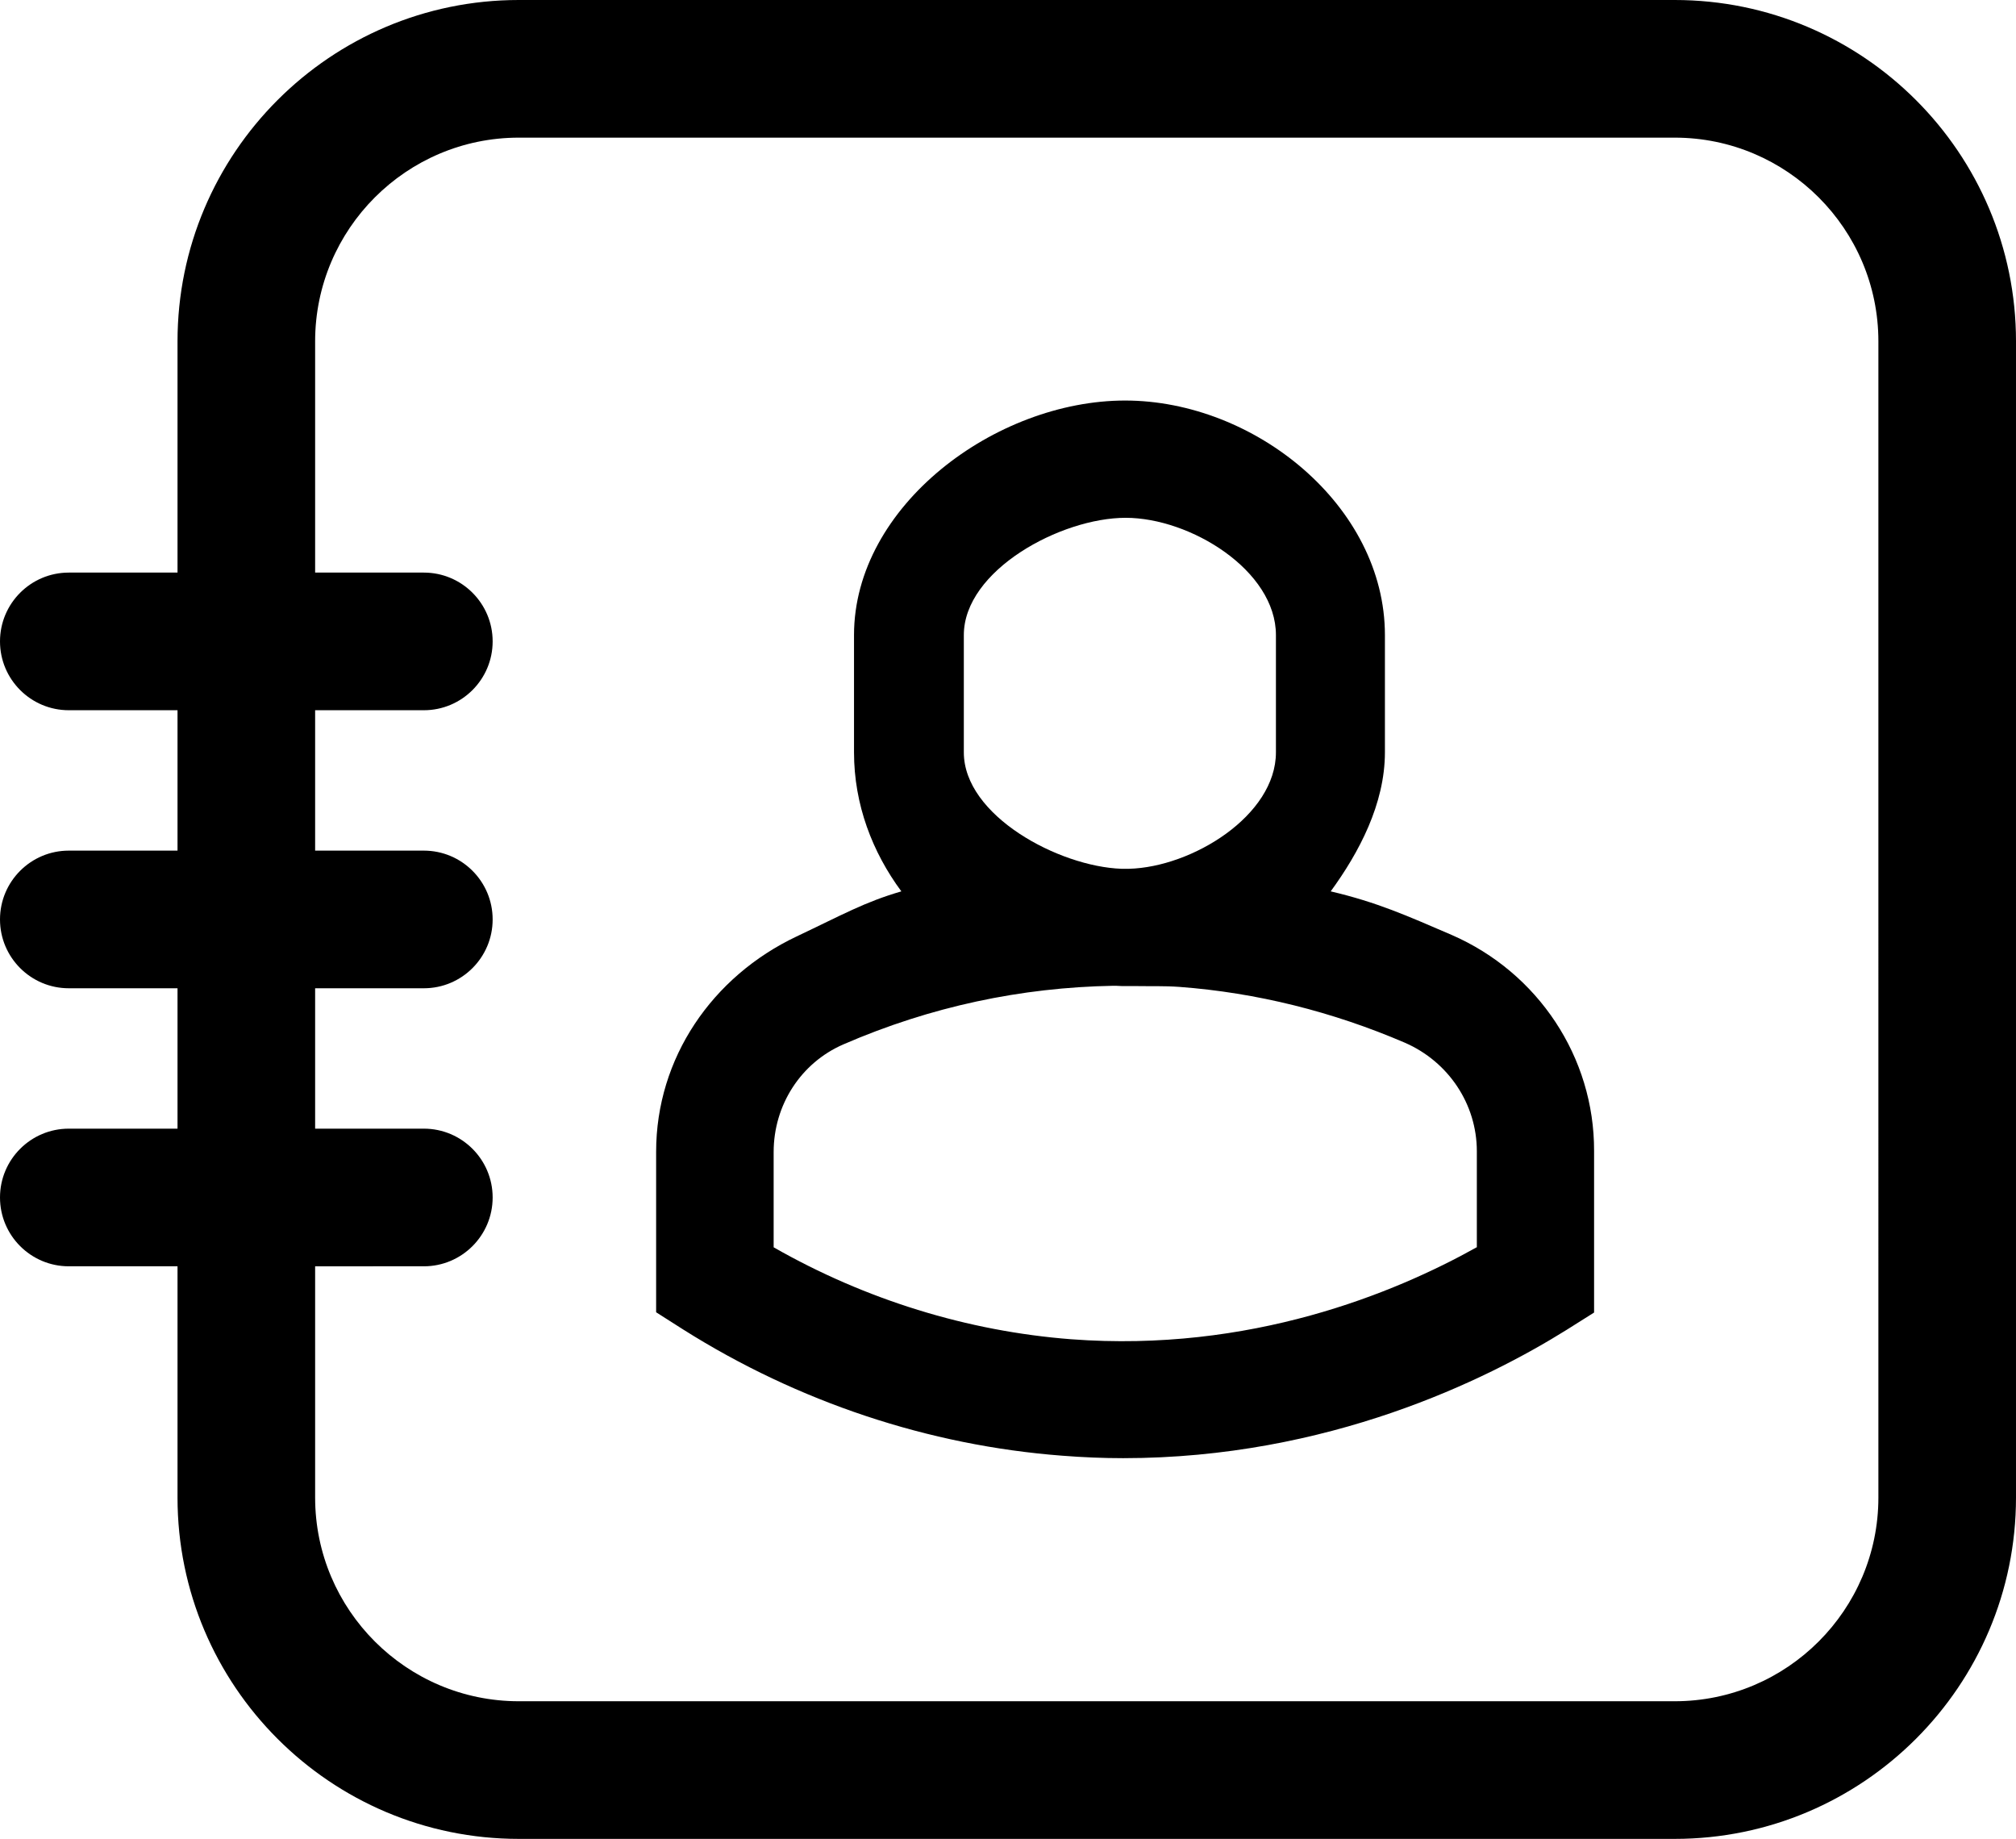 <?xml version="1.0" encoding="utf-8"?>
<!-- Generator: Adobe Illustrator 28.2.0, SVG Export Plug-In . SVG Version: 6.00 Build 0)  -->
<svg version="1.1" id="Layer_1" xmlns="http://www.w3.org/2000/svg" xmlns:xlink="http://www.w3.org/1999/xlink" x="0px" y="0px"
	 viewBox="0 0 732.5 668" style="enable-background:new 0 0 732.5 668;" xml:space="preserve">
<style type="text/css">
	.st0{fill-rule:evenodd;clip-rule:evenodd;}
</style>
<path d="M608.5,0h-420c-68.4,0-124,55.6-124,124v84H25c-13.8,0-25,11.2-25,25s11.2,25,25,25h39.5v51H25c-13.8,0-25,11.2-25,25
	c0,13.8,11.2,25,25,25h39.5v51H25c-13.8,0-25,11.2-25,25s11.2,25,25,25h39.5v84c0,68.4,55.6,124,124,124h420
	c68.4,0,124-55.6,124-124V124C732.5,55.6,676.9,0,608.5,0z M682.5,544c0,40.8-33.2,74-74,74h-420c-40.8,0-74-33.2-74-74v-84H154
	c13.8,0,25-11.2,25-25s-11.2-25-25-25h-39.5v-51H154c13.8,0,25-11.2,25-25c0-13.8-11.2-25-25-25h-39.5v-51H154c13.8,0,25-11.2,25-25
	s-11.2-25-25-25h-39.5v-84c0-40.8,33.2-74,74-74h420c40.8,0,74,33.2,74,74V544z"/>
<path class="st0" d="M527.4,339.6c-16.3-7-26.9-11.8-43.9-15.8c10.3-14.1,19.7-31.8,19.7-50.5v-42.6c0-47-47.4-85.2-94.4-85.2
	s-98.5,38.2-98.5,85.2v42.6c0,19,6.7,36.3,17.2,50.5c-13.4,3.9-21.2,8.4-38.1,16.4c-30.6,14.5-51,44.1-51,78.2v58.3l9.9,6.3
	c41.7,26.3,89.2,42.1,137.6,45.8c7.6,0.6,15,0.9,22.2,0.9c74.5,0,132.1-28.5,161.1-46.6l10-6.3v-58.7
	C579.3,384.1,558.9,353.3,527.4,339.6z M350.2,230.7c0-23.5,35.2-42.6,58.8-42.6h0c23.5,0,54.6,19.1,54.6,42.6v42.6
	c0,23-30.5,41.7-53.4,42.3c-0.9,0-1.8,0-2.7,0c-22.8-0.8-57.3-19.3-57.3-42.3V230.7z M536.7,453c-30,16.8-82.5,38.4-147.5,33.5
	c-37.7-2.9-74.8-14.4-108.1-33.4v-34.6c0-17.1,9.9-32.4,25.3-39.1c31.8-13.8,64.7-20.7,98-21.3l0,0c0.6,0,1.9,0,3.2,0.1l0.4,0l0.4,0
	c1.6,0,3.1,0,3.7,0c5.5,0.1,10.9-0.1,16.4,0.3c28.1,2.1,55.7,9,82,20.3c15.8,6.9,26.1,22.3,26.1,39.4V453z"/>
</svg>
